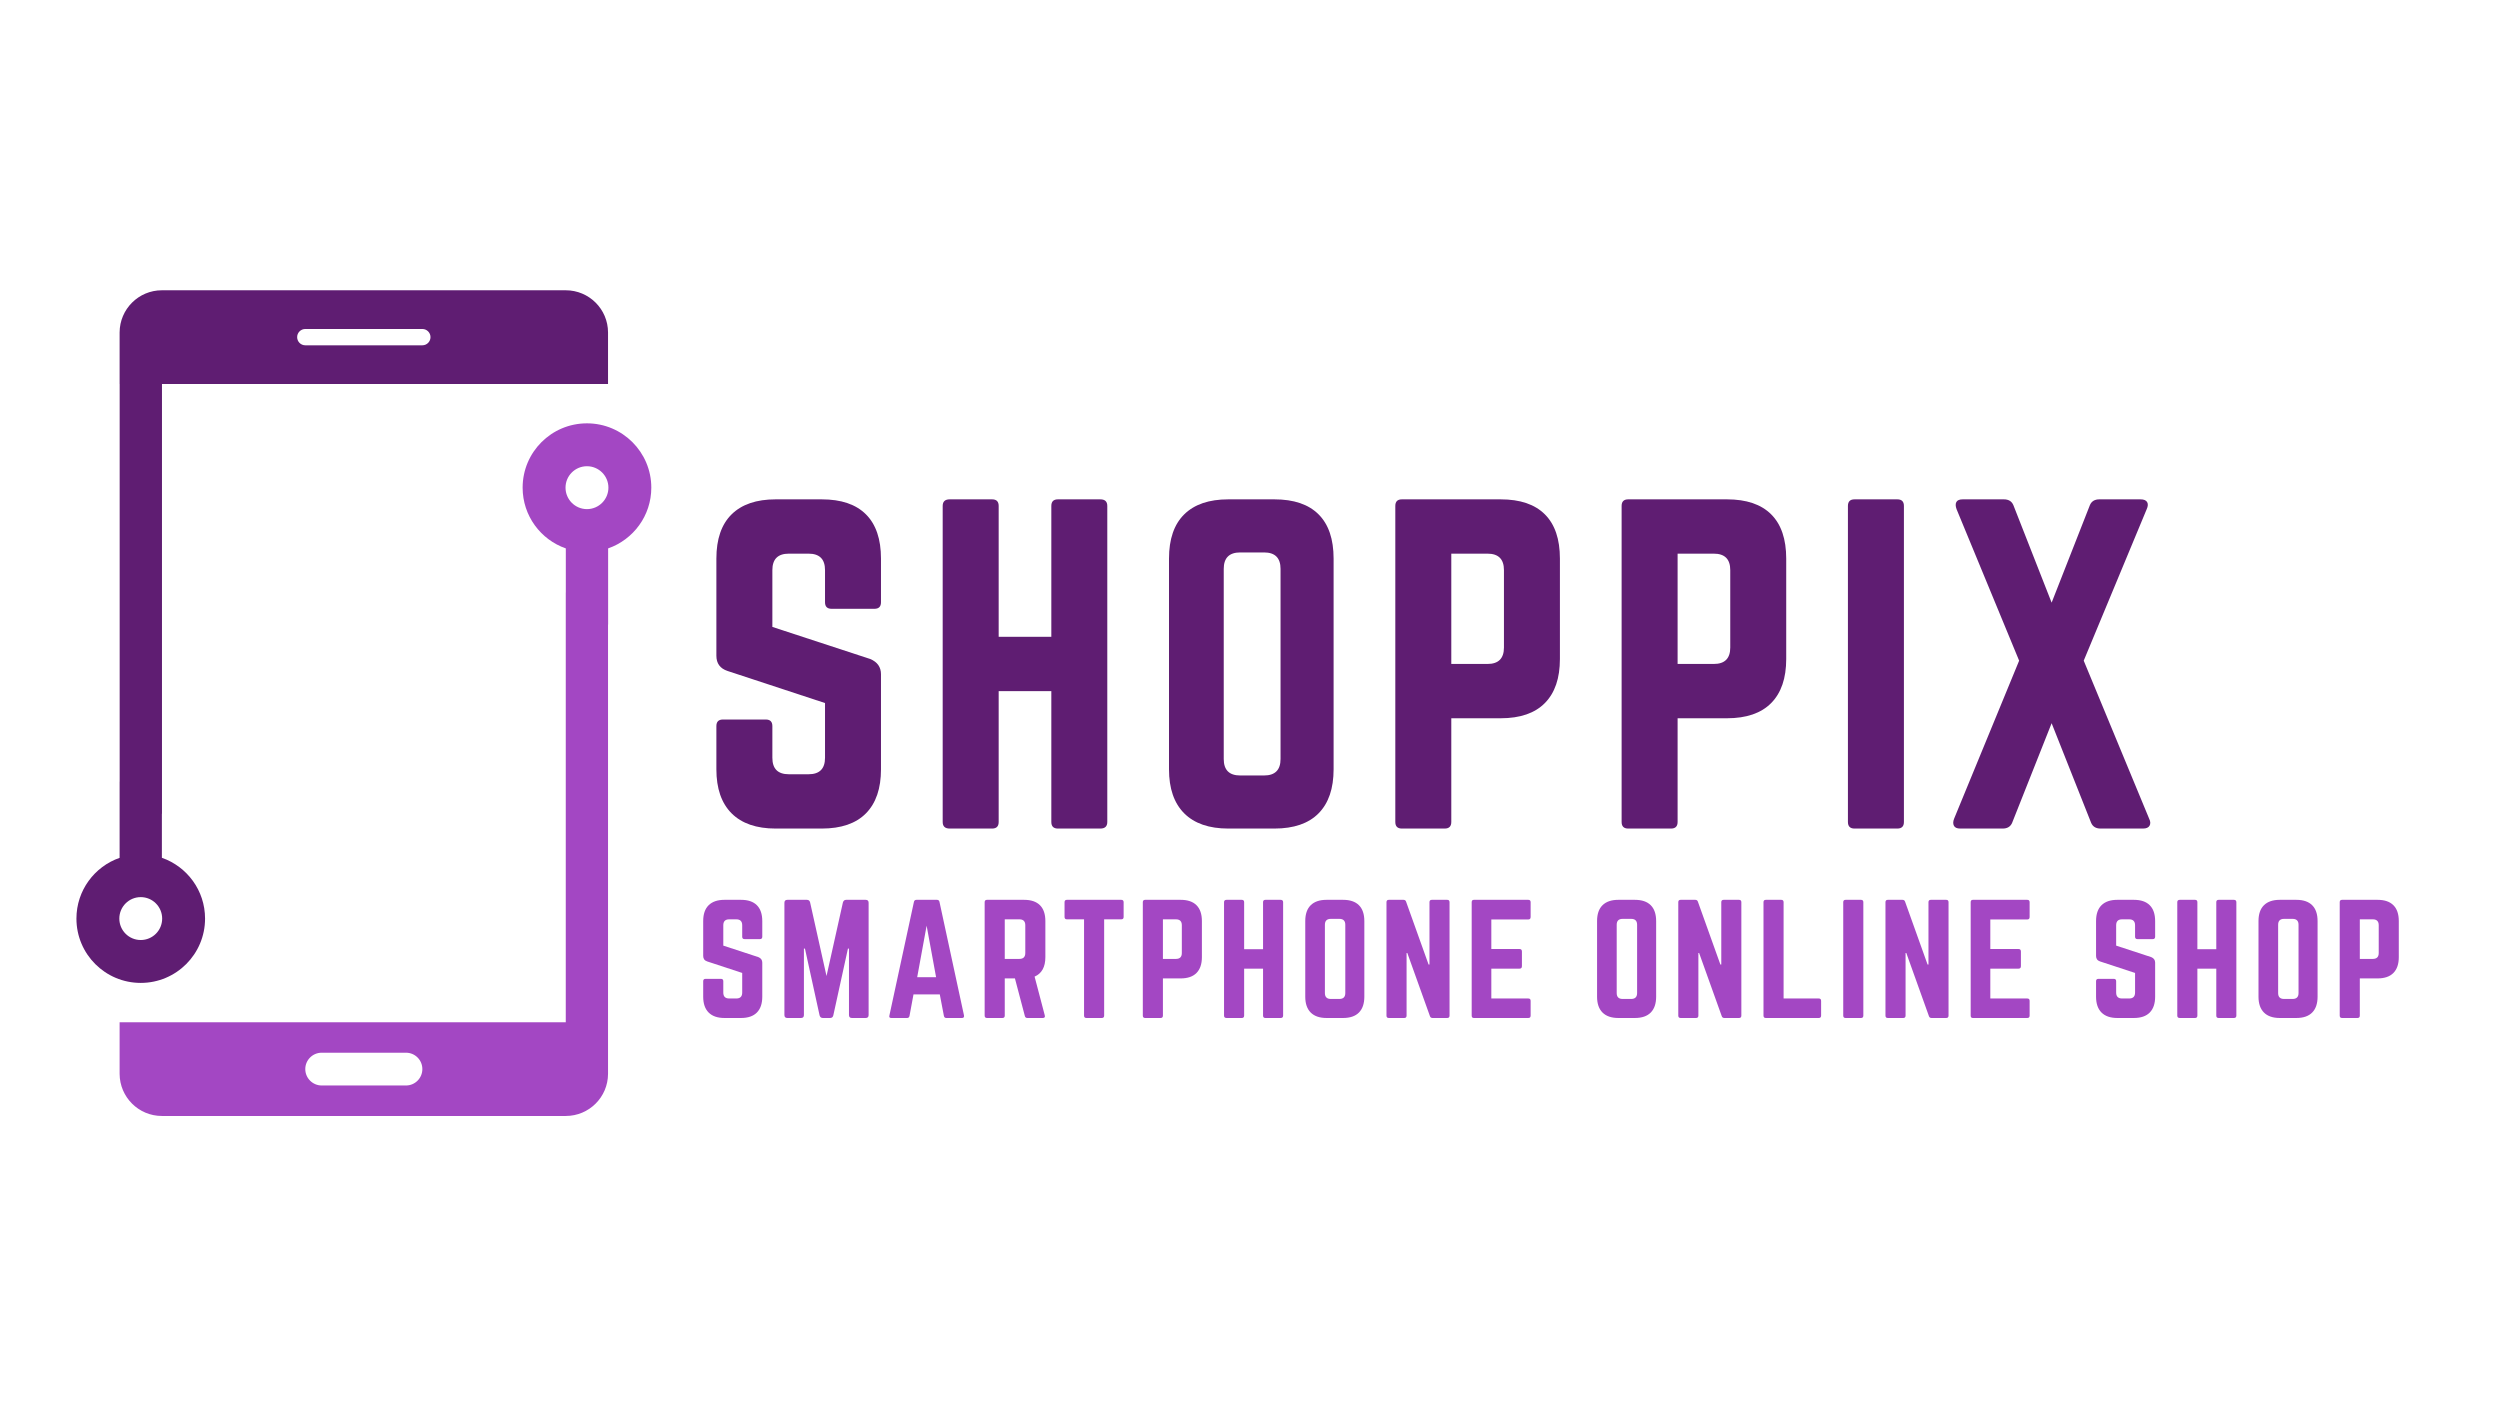 <svg xmlns="http://www.w3.org/2000/svg" xmlns:xlink="http://www.w3.org/1999/xlink" width="1920" zoomAndPan="magnify" viewBox="0 0 1440 810" height="1080" preserveAspectRatio="xMidYMid meet" version="1.0"><defs><g/><clipPath id="9a00969fda"><path d="M 44 167.203 L 351 167.203 L 351 567 L 44 567 Z M 44 167.203 " clip-rule="nonzero"/></clipPath><clipPath id="95578a5732"><path d="M 68 243 L 375.152 243 L 375.152 642.703 L 68 642.703 Z M 68 243 " clip-rule="nonzero"/></clipPath></defs><g clip-path="url(#9a00969fda)"><path fill="#5f1d72" d="M 81.07 516.742 C 87.891 516.742 93.406 522.289 93.406 529.109 C 93.406 535.93 87.891 541.449 81.07 541.449 C 74.246 541.449 68.73 535.93 68.73 529.109 C 68.73 522.289 74.246 516.742 81.07 516.742 Z M 68.895 450.195 L 68.895 494.117 C 54.422 499.137 44.023 512.918 44.023 529.109 C 44.023 549.574 60.605 566.156 81.07 566.156 C 101.531 566.156 118.113 549.574 118.113 529.109 C 118.113 512.918 107.742 499.137 93.242 494.09 L 93.242 468.719 L 93.297 468.719 L 93.297 221.188 L 350.227 221.188 L 350.227 191.465 C 350.199 178.07 339.301 167.203 325.883 167.203 L 93.242 167.203 C 79.82 167.203 68.953 178.07 68.895 191.465 L 68.895 221.188 L 68.926 221.188 L 68.926 450.195 Z M 171.156 194.18 C 171.156 191.602 173.266 189.496 175.844 189.496 L 243.277 189.496 C 245.859 189.496 247.965 191.602 247.965 194.18 C 247.965 196.789 245.859 198.895 243.277 198.895 L 243.277 198.922 L 175.844 198.922 L 175.844 198.895 C 173.266 198.895 171.156 196.789 171.156 194.18 " fill-opacity="1" fill-rule="evenodd"/></g><g clip-path="url(#95578a5732)"><path fill="#a347c3" d="M 185.301 606.359 C 185.465 606.359 185.633 606.359 185.797 606.359 L 233.324 606.359 C 233.492 606.359 233.656 606.359 233.852 606.359 C 239.062 606.359 243.277 610.574 243.277 615.789 C 243.277 621 239.062 625.242 233.852 625.242 C 233.684 625.242 233.492 625.242 233.324 625.215 L 185.797 625.215 C 185.633 625.242 185.465 625.242 185.301 625.242 C 180.086 625.242 175.844 621 175.844 615.789 C 175.844 610.574 180.086 606.359 185.301 606.359 Z M 338.082 293.254 C 331.262 293.254 325.742 287.707 325.742 280.887 C 325.742 274.066 331.262 268.547 338.082 268.547 C 344.902 268.547 350.449 274.066 350.449 280.887 C 350.449 287.707 344.902 293.254 338.082 293.254 Z M 325.883 588.809 L 68.895 588.809 L 68.895 618.535 C 68.953 631.926 79.82 642.797 93.242 642.797 L 325.883 642.797 C 339.301 642.797 350.199 631.926 350.227 618.535 L 350.227 359.773 L 350.281 359.773 L 350.281 315.879 C 364.758 310.832 375.152 297.082 375.152 280.887 C 375.152 260.426 358.543 243.844 338.082 243.844 C 317.617 243.844 301.035 260.426 301.035 280.887 C 301.035 297.082 311.434 310.863 325.91 315.879 L 325.91 341.277 L 325.883 341.277 L 325.883 588.809 " fill-opacity="1" fill-rule="evenodd"/></g><g fill="#5f1d72" fill-opacity="1"><g transform="translate(400.79, 477.25)"><g><path d="M 45.984 -189.625 L 72.531 -189.625 C 83.75 -189.625 92.238 -186.738 98 -180.969 C 103.77 -175.207 106.656 -166.719 106.656 -155.5 L 106.656 -130.359 C 106.656 -127.836 105.395 -126.578 102.875 -126.578 L 78.219 -126.578 C 75.688 -126.578 74.422 -127.836 74.422 -130.359 L 74.422 -148.859 C 74.422 -155.18 71.266 -158.344 64.953 -158.344 L 53.562 -158.344 C 47.25 -158.344 44.094 -155.18 44.094 -148.859 L 44.094 -116.141 L 100.5 -97.656 C 104.602 -95.914 106.656 -92.992 106.656 -88.891 L 106.656 -34.125 C 106.656 -23.07 103.77 -14.617 98 -8.766 C 92.238 -2.922 83.75 0 72.531 0 L 45.984 0 C 34.922 0 26.461 -2.922 20.609 -8.766 C 14.766 -14.617 11.844 -23.07 11.844 -34.125 L 11.844 -59.016 C 11.844 -61.547 13.109 -62.812 15.641 -62.812 L 40.297 -62.812 C 42.828 -62.812 44.094 -61.547 44.094 -59.016 L 44.094 -40.766 C 44.094 -34.441 47.25 -31.281 53.562 -31.281 L 64.953 -31.281 C 71.266 -31.281 74.422 -34.441 74.422 -40.766 L 74.422 -72.297 L 18.25 -90.781 C 13.977 -92.207 11.844 -95.129 11.844 -99.547 L 11.844 -155.5 C 11.844 -166.719 14.766 -175.207 20.609 -180.969 C 26.461 -186.738 34.922 -189.625 45.984 -189.625 Z M 45.984 -189.625 "/></g></g></g><g fill="#5f1d72" fill-opacity="1"><g transform="translate(531.144, 477.25)"><g><path d="M 74.422 -110.453 L 74.422 -185.828 C 74.422 -188.359 75.688 -189.625 78.219 -189.625 L 102.641 -189.625 C 105.316 -189.625 106.656 -188.359 106.656 -185.828 L 106.656 -3.797 C 106.656 -1.266 105.316 0 102.641 0 L 78.219 0 C 75.688 0 74.422 -1.266 74.422 -3.797 L 74.422 -79.172 L 44.094 -79.172 L 44.094 -3.797 C 44.094 -1.266 42.828 0 40.297 0 L 15.875 0 C 13.188 0 11.844 -1.266 11.844 -3.797 L 11.844 -185.828 C 11.844 -188.359 13.188 -189.625 15.875 -189.625 L 40.297 -189.625 C 42.828 -189.625 44.094 -188.359 44.094 -185.828 L 44.094 -110.453 Z M 74.422 -110.453 "/></g></g></g><g fill="#5f1d72" fill-opacity="1"><g transform="translate(661.499, 477.25)"><g><path d="M 11.844 -34.125 L 11.844 -155.5 C 11.844 -166.719 14.766 -175.207 20.609 -180.969 C 26.461 -186.738 34.922 -189.625 45.984 -189.625 L 72.531 -189.625 C 83.75 -189.625 92.238 -186.738 98 -180.969 C 103.77 -175.207 106.656 -166.719 106.656 -155.5 L 106.656 -34.125 C 106.656 -23.07 103.77 -14.617 98 -8.766 C 92.238 -2.922 83.75 0 72.531 0 L 45.984 0 C 34.922 0 26.461 -2.922 20.609 -8.766 C 14.766 -14.617 11.844 -23.07 11.844 -34.125 Z M 52.859 -30.578 L 66.609 -30.578 C 72.93 -30.578 76.094 -33.738 76.094 -40.062 L 76.094 -149.562 C 76.094 -155.883 72.93 -159.047 66.609 -159.047 L 52.859 -159.047 C 46.535 -159.047 43.375 -155.883 43.375 -149.562 L 43.375 -40.062 C 43.375 -33.738 46.535 -30.578 52.859 -30.578 Z M 52.859 -30.578 "/></g></g></g><g fill="#5f1d72" fill-opacity="1"><g transform="translate(791.853, 477.25)"><g><path d="M 11.844 -3.797 L 11.844 -185.828 C 11.844 -188.359 13.109 -189.625 15.641 -189.625 L 72.531 -189.625 C 83.75 -189.625 92.238 -186.738 98 -180.969 C 103.77 -175.207 106.656 -166.719 106.656 -155.5 L 106.656 -97.656 C 106.656 -86.594 103.77 -78.141 98 -72.297 C 92.238 -66.453 83.75 -63.531 72.531 -63.531 L 44.094 -63.531 L 44.094 -3.797 C 44.094 -1.266 42.828 0 40.297 0 L 15.641 0 C 13.109 0 11.844 -1.266 11.844 -3.797 Z M 44.094 -94.812 L 64.953 -94.812 C 71.266 -94.812 74.422 -97.973 74.422 -104.297 L 74.422 -148.859 C 74.422 -155.18 71.266 -158.344 64.953 -158.344 L 44.094 -158.344 Z M 44.094 -94.812 "/></g></g></g><g fill="#5f1d72" fill-opacity="1"><g transform="translate(922.207, 477.25)"><g><path d="M 11.844 -3.797 L 11.844 -185.828 C 11.844 -188.359 13.109 -189.625 15.641 -189.625 L 72.531 -189.625 C 83.75 -189.625 92.238 -186.738 98 -180.969 C 103.77 -175.207 106.656 -166.719 106.656 -155.5 L 106.656 -97.656 C 106.656 -86.594 103.77 -78.141 98 -72.297 C 92.238 -66.453 83.75 -63.531 72.531 -63.531 L 44.094 -63.531 L 44.094 -3.797 C 44.094 -1.266 42.828 0 40.297 0 L 15.641 0 C 13.109 0 11.844 -1.266 11.844 -3.797 Z M 44.094 -94.812 L 64.953 -94.812 C 71.266 -94.812 74.422 -97.973 74.422 -104.297 L 74.422 -148.859 C 74.422 -155.18 71.266 -158.344 64.953 -158.344 L 44.094 -158.344 Z M 44.094 -94.812 "/></g></g></g><g fill="#5f1d72" fill-opacity="1"><g transform="translate(1052.562, 477.25)"><g><path d="M 15.641 -189.625 L 40.297 -189.625 C 42.828 -189.625 44.094 -188.359 44.094 -185.828 L 44.094 -3.797 C 44.094 -1.266 42.828 0 40.297 0 L 15.641 0 C 13.109 0 11.844 -1.266 11.844 -3.797 L 11.844 -185.828 C 11.844 -188.359 13.109 -189.625 15.641 -189.625 Z M 15.641 -189.625 "/></g></g></g><g fill="#5f1d72" fill-opacity="1"><g transform="translate(1120.348, 477.25)"><g><path d="M 79.875 -96.703 L 117.562 -5.688 C 118.352 -4.102 118.43 -2.758 117.797 -1.656 C 117.172 -0.551 115.91 0 114.016 0 L 89.594 0 C 86.906 0 85.086 -1.102 84.141 -3.312 L 61.391 -60.688 L 38.641 -3.312 C 37.691 -1.102 35.875 0 33.188 0 L 8.766 0 C 6.867 0 5.645 -0.551 5.094 -1.656 C 4.539 -2.758 4.582 -4.102 5.219 -5.688 L 42.672 -96.703 L 6.641 -183.938 C 6.004 -185.676 5.961 -187.055 6.516 -188.078 C 7.066 -189.109 8.289 -189.625 10.188 -189.625 L 33.891 -189.625 C 36.578 -189.625 38.395 -188.52 39.344 -186.312 L 61.391 -130.125 L 83.438 -186.312 C 84.383 -188.52 86.203 -189.625 88.891 -189.625 L 112.594 -189.625 C 114.488 -189.625 115.75 -189.109 116.375 -188.078 C 117.008 -187.055 116.93 -185.676 116.141 -183.938 Z M 79.875 -96.703 "/></g></g></g><g fill="#a347c3" fill-opacity="1"><g transform="translate(400.79, 586.364)"><g><path d="M 16.5 -68.062 L 26.031 -68.062 C 30.062 -68.062 33.109 -67.023 35.172 -64.953 C 37.242 -62.891 38.281 -59.844 38.281 -55.812 L 38.281 -46.797 C 38.281 -45.891 37.828 -45.438 36.922 -45.438 L 28.078 -45.438 C 27.172 -45.438 26.719 -45.891 26.719 -46.797 L 26.719 -53.422 C 26.719 -55.691 25.582 -56.828 23.312 -56.828 L 19.234 -56.828 C 16.961 -56.828 15.828 -55.691 15.828 -53.422 L 15.828 -41.688 L 36.078 -35.047 C 37.547 -34.422 38.281 -33.375 38.281 -31.906 L 38.281 -12.25 C 38.281 -8.281 37.242 -5.242 35.172 -3.141 C 33.109 -1.047 30.062 0 26.031 0 L 16.5 0 C 12.531 0 9.492 -1.047 7.391 -3.141 C 5.297 -5.242 4.25 -8.281 4.25 -12.25 L 4.25 -21.188 C 4.25 -22.094 4.703 -22.547 5.609 -22.547 L 14.469 -22.547 C 15.375 -22.547 15.828 -22.094 15.828 -21.188 L 15.828 -14.641 C 15.828 -12.367 16.961 -11.234 19.234 -11.234 L 23.312 -11.234 C 25.582 -11.234 26.719 -12.367 26.719 -14.641 L 26.719 -25.953 L 6.547 -32.578 C 5.016 -33.086 4.25 -34.141 4.25 -35.734 L 4.25 -55.812 C 4.25 -59.844 5.297 -62.891 7.391 -64.953 C 9.492 -67.023 12.531 -68.062 16.5 -68.062 Z M 16.5 -68.062 "/></g></g></g><g fill="#a347c3" fill-opacity="1"><g transform="translate(447.573, 586.364)"><g><path d="M 39.812 -68.062 L 51.047 -68.062 C 52.18 -68.062 52.75 -67.492 52.75 -66.359 L 52.75 -1.703 C 52.75 -0.566 52.18 0 51.047 0 L 43.141 0 C 42.004 0 41.438 -0.566 41.438 -1.703 L 41.438 -39.984 L 40.844 -39.984 L 32.422 -1.531 C 32.191 -0.508 31.566 0 30.547 0 L 26.375 0 C 25.406 0 24.781 -0.508 24.5 -1.531 L 16.078 -39.984 L 15.484 -39.984 L 15.484 -1.703 C 15.484 -0.566 14.914 0 13.781 0 L 5.953 0 C 4.816 0 4.25 -0.566 4.25 -1.703 L 4.25 -66.359 C 4.25 -67.492 4.816 -68.062 5.953 -68.062 L 17.188 -68.062 C 18.207 -68.062 18.832 -67.551 19.062 -66.531 L 28.5 -24.156 L 37.938 -66.531 C 38.227 -67.551 38.852 -68.062 39.812 -68.062 Z M 39.812 -68.062 "/></g></g></g><g fill="#a347c3" fill-opacity="1"><g transform="translate(508.815, 586.364)"><g><path d="M 45.266 0 L 36.25 0 C 35.508 0 35.051 -0.395 34.875 -1.188 L 32.5 -13.609 L 17.359 -13.609 L 15.062 -1.188 C 14.883 -0.395 14.43 0 13.703 0 L 4.594 0 C 3.57 0 3.203 -0.484 3.484 -1.453 L 17.609 -66.875 C 17.773 -67.664 18.258 -68.062 19.062 -68.062 L 30.891 -68.062 C 31.68 -68.062 32.16 -67.664 32.328 -66.875 L 46.453 -1.453 C 46.617 -0.484 46.223 0 45.266 0 Z M 30.375 -23.484 L 24.922 -53.172 L 19.484 -23.484 Z M 30.375 -23.484 "/></g></g></g><g fill="#a347c3" fill-opacity="1"><g transform="translate(562.913, 586.364)"><g><path d="M 39.219 -55.812 L 39.219 -35.047 C 39.219 -29.379 37.148 -25.641 33.016 -23.828 L 38.875 -1.531 C 39.164 -0.508 38.77 0 37.688 0 L 28.844 0 C 28.051 0 27.566 -0.395 27.391 -1.188 L 21.688 -22.797 L 15.828 -22.797 L 15.828 -1.359 C 15.828 -0.453 15.375 0 14.469 0 L 5.609 0 C 4.703 0 4.25 -0.453 4.25 -1.359 L 4.25 -66.703 C 4.25 -67.609 4.703 -68.062 5.609 -68.062 L 26.969 -68.062 C 31 -68.062 34.047 -67.023 36.109 -64.953 C 38.18 -62.891 39.219 -59.844 39.219 -55.812 Z M 15.828 -34.031 L 24.25 -34.031 C 26.52 -34.031 27.656 -35.164 27.656 -37.438 L 27.656 -53.422 C 27.656 -55.691 26.52 -56.828 24.25 -56.828 L 15.828 -56.828 Z M 15.828 -34.031 "/></g></g></g><g fill="#a347c3" fill-opacity="1"><g transform="translate(610.632, 586.364)"><g><path d="M 3.906 -68.062 L 35.219 -68.062 C 36.125 -68.062 36.578 -67.609 36.578 -66.703 L 36.578 -58.188 C 36.578 -57.281 36.125 -56.828 35.219 -56.828 L 25.359 -56.828 L 25.359 -1.359 C 25.359 -0.453 24.898 0 23.984 0 L 15.141 0 C 14.234 0 13.781 -0.453 13.781 -1.359 L 13.781 -56.828 L 3.906 -56.828 C 3 -56.828 2.547 -57.281 2.547 -58.188 L 2.547 -66.703 C 2.547 -67.609 3 -68.062 3.906 -68.062 Z M 3.906 -68.062 "/></g></g></g><g fill="#a347c3" fill-opacity="1"><g transform="translate(654.013, 586.364)"><g><path d="M 4.25 -1.359 L 4.25 -66.703 C 4.25 -67.609 4.703 -68.062 5.609 -68.062 L 26.031 -68.062 C 30.062 -68.062 33.109 -67.023 35.172 -64.953 C 37.242 -62.891 38.281 -59.844 38.281 -55.812 L 38.281 -35.047 C 38.281 -31.078 37.242 -28.039 35.172 -25.938 C 33.109 -23.844 30.062 -22.797 26.031 -22.797 L 15.828 -22.797 L 15.828 -1.359 C 15.828 -0.453 15.375 0 14.469 0 L 5.609 0 C 4.703 0 4.25 -0.453 4.25 -1.359 Z M 15.828 -34.031 L 23.312 -34.031 C 25.582 -34.031 26.719 -35.164 26.719 -37.438 L 26.719 -53.422 C 26.719 -55.691 25.582 -56.828 23.312 -56.828 L 15.828 -56.828 Z M 15.828 -34.031 "/></g></g></g><g fill="#a347c3" fill-opacity="1"><g transform="translate(700.796, 586.364)"><g><path d="M 26.719 -39.641 L 26.719 -66.703 C 26.719 -67.609 27.172 -68.062 28.078 -68.062 L 36.844 -68.062 C 37.801 -68.062 38.281 -67.609 38.281 -66.703 L 38.281 -1.359 C 38.281 -0.453 37.801 0 36.844 0 L 28.078 0 C 27.172 0 26.719 -0.453 26.719 -1.359 L 26.719 -28.422 L 15.828 -28.422 L 15.828 -1.359 C 15.828 -0.453 15.375 0 14.469 0 L 5.703 0 C 4.734 0 4.25 -0.453 4.25 -1.359 L 4.25 -66.703 C 4.25 -67.609 4.734 -68.062 5.703 -68.062 L 14.469 -68.062 C 15.375 -68.062 15.828 -67.609 15.828 -66.703 L 15.828 -39.641 Z M 26.719 -39.641 "/></g></g></g><g fill="#a347c3" fill-opacity="1"><g transform="translate(747.579, 586.364)"><g><path d="M 4.25 -12.25 L 4.25 -55.812 C 4.25 -59.844 5.297 -62.891 7.391 -64.953 C 9.492 -67.023 12.531 -68.062 16.5 -68.062 L 26.031 -68.062 C 30.062 -68.062 33.109 -67.023 35.172 -64.953 C 37.242 -62.891 38.281 -59.844 38.281 -55.812 L 38.281 -12.25 C 38.281 -8.281 37.242 -5.242 35.172 -3.141 C 33.109 -1.047 30.062 0 26.031 0 L 16.5 0 C 12.531 0 9.492 -1.047 7.391 -3.141 C 5.297 -5.242 4.25 -8.281 4.25 -12.25 Z M 18.969 -10.969 L 23.906 -10.969 C 26.176 -10.969 27.312 -12.102 27.312 -14.375 L 27.312 -53.688 C 27.312 -55.957 26.176 -57.094 23.906 -57.094 L 18.969 -57.094 C 16.695 -57.094 15.562 -55.957 15.562 -53.688 L 15.562 -14.375 C 15.562 -12.102 16.695 -10.969 18.969 -10.969 Z M 18.969 -10.969 "/></g></g></g><g fill="#a347c3" fill-opacity="1"><g transform="translate(794.362, 586.364)"><g><path d="M 30.375 -68.062 L 39.219 -68.062 C 40.125 -68.062 40.578 -67.609 40.578 -66.703 L 40.578 -1.359 C 40.578 -0.453 40.125 0 39.219 0 L 30.797 0 C 30.004 0 29.492 -0.367 29.266 -1.109 L 16.25 -37.438 L 15.828 -37.438 L 15.828 -1.359 C 15.828 -0.453 15.375 0 14.469 0 L 5.609 0 C 4.703 0 4.25 -0.453 4.25 -1.359 L 4.25 -66.703 C 4.25 -67.609 4.703 -68.062 5.609 -68.062 L 14.031 -68.062 C 14.832 -68.062 15.344 -67.691 15.562 -66.953 L 28.5 -30.797 L 29.016 -30.797 L 29.016 -66.703 C 29.016 -67.609 29.469 -68.062 30.375 -68.062 Z M 30.375 -68.062 "/></g></g></g><g fill="#a347c3" fill-opacity="1"><g transform="translate(843.441, 586.364)"><g><path d="M 38.203 -66.703 L 38.203 -58.188 C 38.203 -57.227 37.75 -56.75 36.844 -56.75 L 15.562 -56.75 L 15.562 -39.734 L 31.812 -39.734 C 32.727 -39.734 33.188 -39.25 33.188 -38.281 L 33.188 -29.859 C 33.188 -28.898 32.727 -28.422 31.812 -28.422 L 15.562 -28.422 L 15.562 -11.234 L 36.844 -11.234 C 37.75 -11.234 38.203 -10.781 38.203 -9.875 L 38.203 -1.359 C 38.203 -0.453 37.75 0 36.844 0 L 5.531 0 C 4.676 0 4.25 -0.453 4.25 -1.359 L 4.25 -66.703 C 4.25 -67.609 4.676 -68.062 5.531 -68.062 L 36.844 -68.062 C 37.75 -68.062 38.203 -67.609 38.203 -66.703 Z M 38.203 -66.703 "/></g></g></g><g fill="#a347c3" fill-opacity="1"><g transform="translate(890.139, 586.364)"><g/></g></g><g fill="#a347c3" fill-opacity="1"><g transform="translate(915.658, 586.364)"><g><path d="M 4.25 -12.25 L 4.25 -55.812 C 4.25 -59.844 5.297 -62.891 7.391 -64.953 C 9.492 -67.023 12.531 -68.062 16.5 -68.062 L 26.031 -68.062 C 30.062 -68.062 33.109 -67.023 35.172 -64.953 C 37.242 -62.891 38.281 -59.844 38.281 -55.812 L 38.281 -12.25 C 38.281 -8.281 37.242 -5.242 35.172 -3.141 C 33.109 -1.047 30.062 0 26.031 0 L 16.5 0 C 12.531 0 9.492 -1.047 7.391 -3.141 C 5.297 -5.242 4.25 -8.281 4.25 -12.25 Z M 18.969 -10.969 L 23.906 -10.969 C 26.176 -10.969 27.312 -12.102 27.312 -14.375 L 27.312 -53.688 C 27.312 -55.957 26.176 -57.094 23.906 -57.094 L 18.969 -57.094 C 16.695 -57.094 15.562 -55.957 15.562 -53.688 L 15.562 -14.375 C 15.562 -12.102 16.695 -10.969 18.969 -10.969 Z M 18.969 -10.969 "/></g></g></g><g fill="#a347c3" fill-opacity="1"><g transform="translate(962.441, 586.364)"><g><path d="M 30.375 -68.062 L 39.219 -68.062 C 40.125 -68.062 40.578 -67.609 40.578 -66.703 L 40.578 -1.359 C 40.578 -0.453 40.125 0 39.219 0 L 30.797 0 C 30.004 0 29.492 -0.367 29.266 -1.109 L 16.25 -37.438 L 15.828 -37.438 L 15.828 -1.359 C 15.828 -0.453 15.375 0 14.469 0 L 5.609 0 C 4.703 0 4.25 -0.453 4.25 -1.359 L 4.25 -66.703 C 4.25 -67.609 4.703 -68.062 5.609 -68.062 L 14.031 -68.062 C 14.832 -68.062 15.344 -67.691 15.562 -66.953 L 28.5 -30.797 L 29.016 -30.797 L 29.016 -66.703 C 29.016 -67.609 29.469 -68.062 30.375 -68.062 Z M 30.375 -68.062 "/></g></g></g><g fill="#a347c3" fill-opacity="1"><g transform="translate(1011.521, 586.364)"><g><path d="M 15.828 -11.234 L 15.828 -66.703 C 15.828 -67.609 15.375 -68.062 14.469 -68.062 L 5.609 -68.062 C 4.703 -68.062 4.25 -67.609 4.25 -66.703 L 4.25 -1.359 C 4.25 -0.453 4.703 0 5.609 0 L 36.078 0 C 36.984 0 37.438 -0.453 37.438 -1.359 L 37.438 -9.875 C 37.438 -10.781 36.984 -11.234 36.078 -11.234 Z M 15.828 -11.234 "/></g></g></g><g fill="#a347c3" fill-opacity="1"><g transform="translate(1057.453, 586.364)"><g><path d="M 5.609 -68.062 L 14.469 -68.062 C 15.375 -68.062 15.828 -67.609 15.828 -66.703 L 15.828 -1.359 C 15.828 -0.453 15.375 0 14.469 0 L 5.609 0 C 4.703 0 4.25 -0.453 4.25 -1.359 L 4.25 -66.703 C 4.25 -67.609 4.703 -68.062 5.609 -68.062 Z M 5.609 -68.062 "/></g></g></g><g fill="#a347c3" fill-opacity="1"><g transform="translate(1081.781, 586.364)"><g><path d="M 30.375 -68.062 L 39.219 -68.062 C 40.125 -68.062 40.578 -67.609 40.578 -66.703 L 40.578 -1.359 C 40.578 -0.453 40.125 0 39.219 0 L 30.797 0 C 30.004 0 29.492 -0.367 29.266 -1.109 L 16.25 -37.438 L 15.828 -37.438 L 15.828 -1.359 C 15.828 -0.453 15.375 0 14.469 0 L 5.609 0 C 4.703 0 4.25 -0.453 4.25 -1.359 L 4.25 -66.703 C 4.25 -67.609 4.703 -68.062 5.609 -68.062 L 14.031 -68.062 C 14.832 -68.062 15.344 -67.691 15.562 -66.953 L 28.5 -30.797 L 29.016 -30.797 L 29.016 -66.703 C 29.016 -67.609 29.469 -68.062 30.375 -68.062 Z M 30.375 -68.062 "/></g></g></g><g fill="#a347c3" fill-opacity="1"><g transform="translate(1130.861, 586.364)"><g><path d="M 38.203 -66.703 L 38.203 -58.188 C 38.203 -57.227 37.75 -56.75 36.844 -56.75 L 15.562 -56.75 L 15.562 -39.734 L 31.812 -39.734 C 32.727 -39.734 33.188 -39.25 33.188 -38.281 L 33.188 -29.859 C 33.188 -28.898 32.727 -28.422 31.812 -28.422 L 15.562 -28.422 L 15.562 -11.234 L 36.844 -11.234 C 37.75 -11.234 38.203 -10.781 38.203 -9.875 L 38.203 -1.359 C 38.203 -0.453 37.75 0 36.844 0 L 5.531 0 C 4.676 0 4.25 -0.453 4.25 -1.359 L 4.25 -66.703 C 4.25 -67.609 4.676 -68.062 5.531 -68.062 L 36.844 -68.062 C 37.75 -68.062 38.203 -67.609 38.203 -66.703 Z M 38.203 -66.703 "/></g></g></g><g fill="#a347c3" fill-opacity="1"><g transform="translate(1177.559, 586.364)"><g/></g></g><g fill="#a347c3" fill-opacity="1"><g transform="translate(1203.078, 586.364)"><g><path d="M 16.5 -68.062 L 26.031 -68.062 C 30.062 -68.062 33.109 -67.023 35.172 -64.953 C 37.242 -62.891 38.281 -59.844 38.281 -55.812 L 38.281 -46.797 C 38.281 -45.891 37.828 -45.438 36.922 -45.438 L 28.078 -45.438 C 27.172 -45.438 26.719 -45.891 26.719 -46.797 L 26.719 -53.422 C 26.719 -55.691 25.582 -56.828 23.312 -56.828 L 19.234 -56.828 C 16.961 -56.828 15.828 -55.691 15.828 -53.422 L 15.828 -41.688 L 36.078 -35.047 C 37.547 -34.422 38.281 -33.375 38.281 -31.906 L 38.281 -12.25 C 38.281 -8.281 37.242 -5.242 35.172 -3.141 C 33.109 -1.047 30.062 0 26.031 0 L 16.5 0 C 12.531 0 9.492 -1.047 7.391 -3.141 C 5.297 -5.242 4.25 -8.281 4.25 -12.25 L 4.25 -21.188 C 4.25 -22.094 4.703 -22.547 5.609 -22.547 L 14.469 -22.547 C 15.375 -22.547 15.828 -22.094 15.828 -21.188 L 15.828 -14.641 C 15.828 -12.367 16.961 -11.234 19.234 -11.234 L 23.312 -11.234 C 25.582 -11.234 26.719 -12.367 26.719 -14.641 L 26.719 -25.953 L 6.547 -32.578 C 5.016 -33.086 4.25 -34.141 4.25 -35.734 L 4.25 -55.812 C 4.25 -59.844 5.297 -62.891 7.391 -64.953 C 9.492 -67.023 12.531 -68.062 16.5 -68.062 Z M 16.5 -68.062 "/></g></g></g><g fill="#a347c3" fill-opacity="1"><g transform="translate(1249.861, 586.364)"><g><path d="M 26.719 -39.641 L 26.719 -66.703 C 26.719 -67.609 27.172 -68.062 28.078 -68.062 L 36.844 -68.062 C 37.801 -68.062 38.281 -67.609 38.281 -66.703 L 38.281 -1.359 C 38.281 -0.453 37.801 0 36.844 0 L 28.078 0 C 27.172 0 26.719 -0.453 26.719 -1.359 L 26.719 -28.422 L 15.828 -28.422 L 15.828 -1.359 C 15.828 -0.453 15.375 0 14.469 0 L 5.703 0 C 4.734 0 4.25 -0.453 4.25 -1.359 L 4.25 -66.703 C 4.25 -67.609 4.734 -68.062 5.703 -68.062 L 14.469 -68.062 C 15.375 -68.062 15.828 -67.609 15.828 -66.703 L 15.828 -39.641 Z M 26.719 -39.641 "/></g></g></g><g fill="#a347c3" fill-opacity="1"><g transform="translate(1296.644, 586.364)"><g><path d="M 4.25 -12.25 L 4.25 -55.812 C 4.25 -59.844 5.297 -62.891 7.391 -64.953 C 9.492 -67.023 12.531 -68.062 16.5 -68.062 L 26.031 -68.062 C 30.062 -68.062 33.109 -67.023 35.172 -64.953 C 37.242 -62.891 38.281 -59.844 38.281 -55.812 L 38.281 -12.25 C 38.281 -8.281 37.242 -5.242 35.172 -3.141 C 33.109 -1.047 30.062 0 26.031 0 L 16.5 0 C 12.531 0 9.492 -1.047 7.391 -3.141 C 5.297 -5.242 4.25 -8.281 4.25 -12.25 Z M 18.969 -10.969 L 23.906 -10.969 C 26.176 -10.969 27.312 -12.102 27.312 -14.375 L 27.312 -53.688 C 27.312 -55.957 26.176 -57.094 23.906 -57.094 L 18.969 -57.094 C 16.695 -57.094 15.562 -55.957 15.562 -53.688 L 15.562 -14.375 C 15.562 -12.102 16.695 -10.969 18.969 -10.969 Z M 18.969 -10.969 "/></g></g></g><g fill="#a347c3" fill-opacity="1"><g transform="translate(1343.427, 586.364)"><g><path d="M 4.25 -1.359 L 4.25 -66.703 C 4.25 -67.609 4.703 -68.062 5.609 -68.062 L 26.031 -68.062 C 30.062 -68.062 33.109 -67.023 35.172 -64.953 C 37.242 -62.891 38.281 -59.844 38.281 -55.812 L 38.281 -35.047 C 38.281 -31.078 37.242 -28.039 35.172 -25.938 C 33.109 -23.844 30.062 -22.797 26.031 -22.797 L 15.828 -22.797 L 15.828 -1.359 C 15.828 -0.453 15.375 0 14.469 0 L 5.609 0 C 4.703 0 4.25 -0.453 4.25 -1.359 Z M 15.828 -34.031 L 23.312 -34.031 C 25.582 -34.031 26.719 -35.164 26.719 -37.438 L 26.719 -53.422 C 26.719 -55.691 25.582 -56.828 23.312 -56.828 L 15.828 -56.828 Z M 15.828 -34.031 "/></g></g></g></svg>